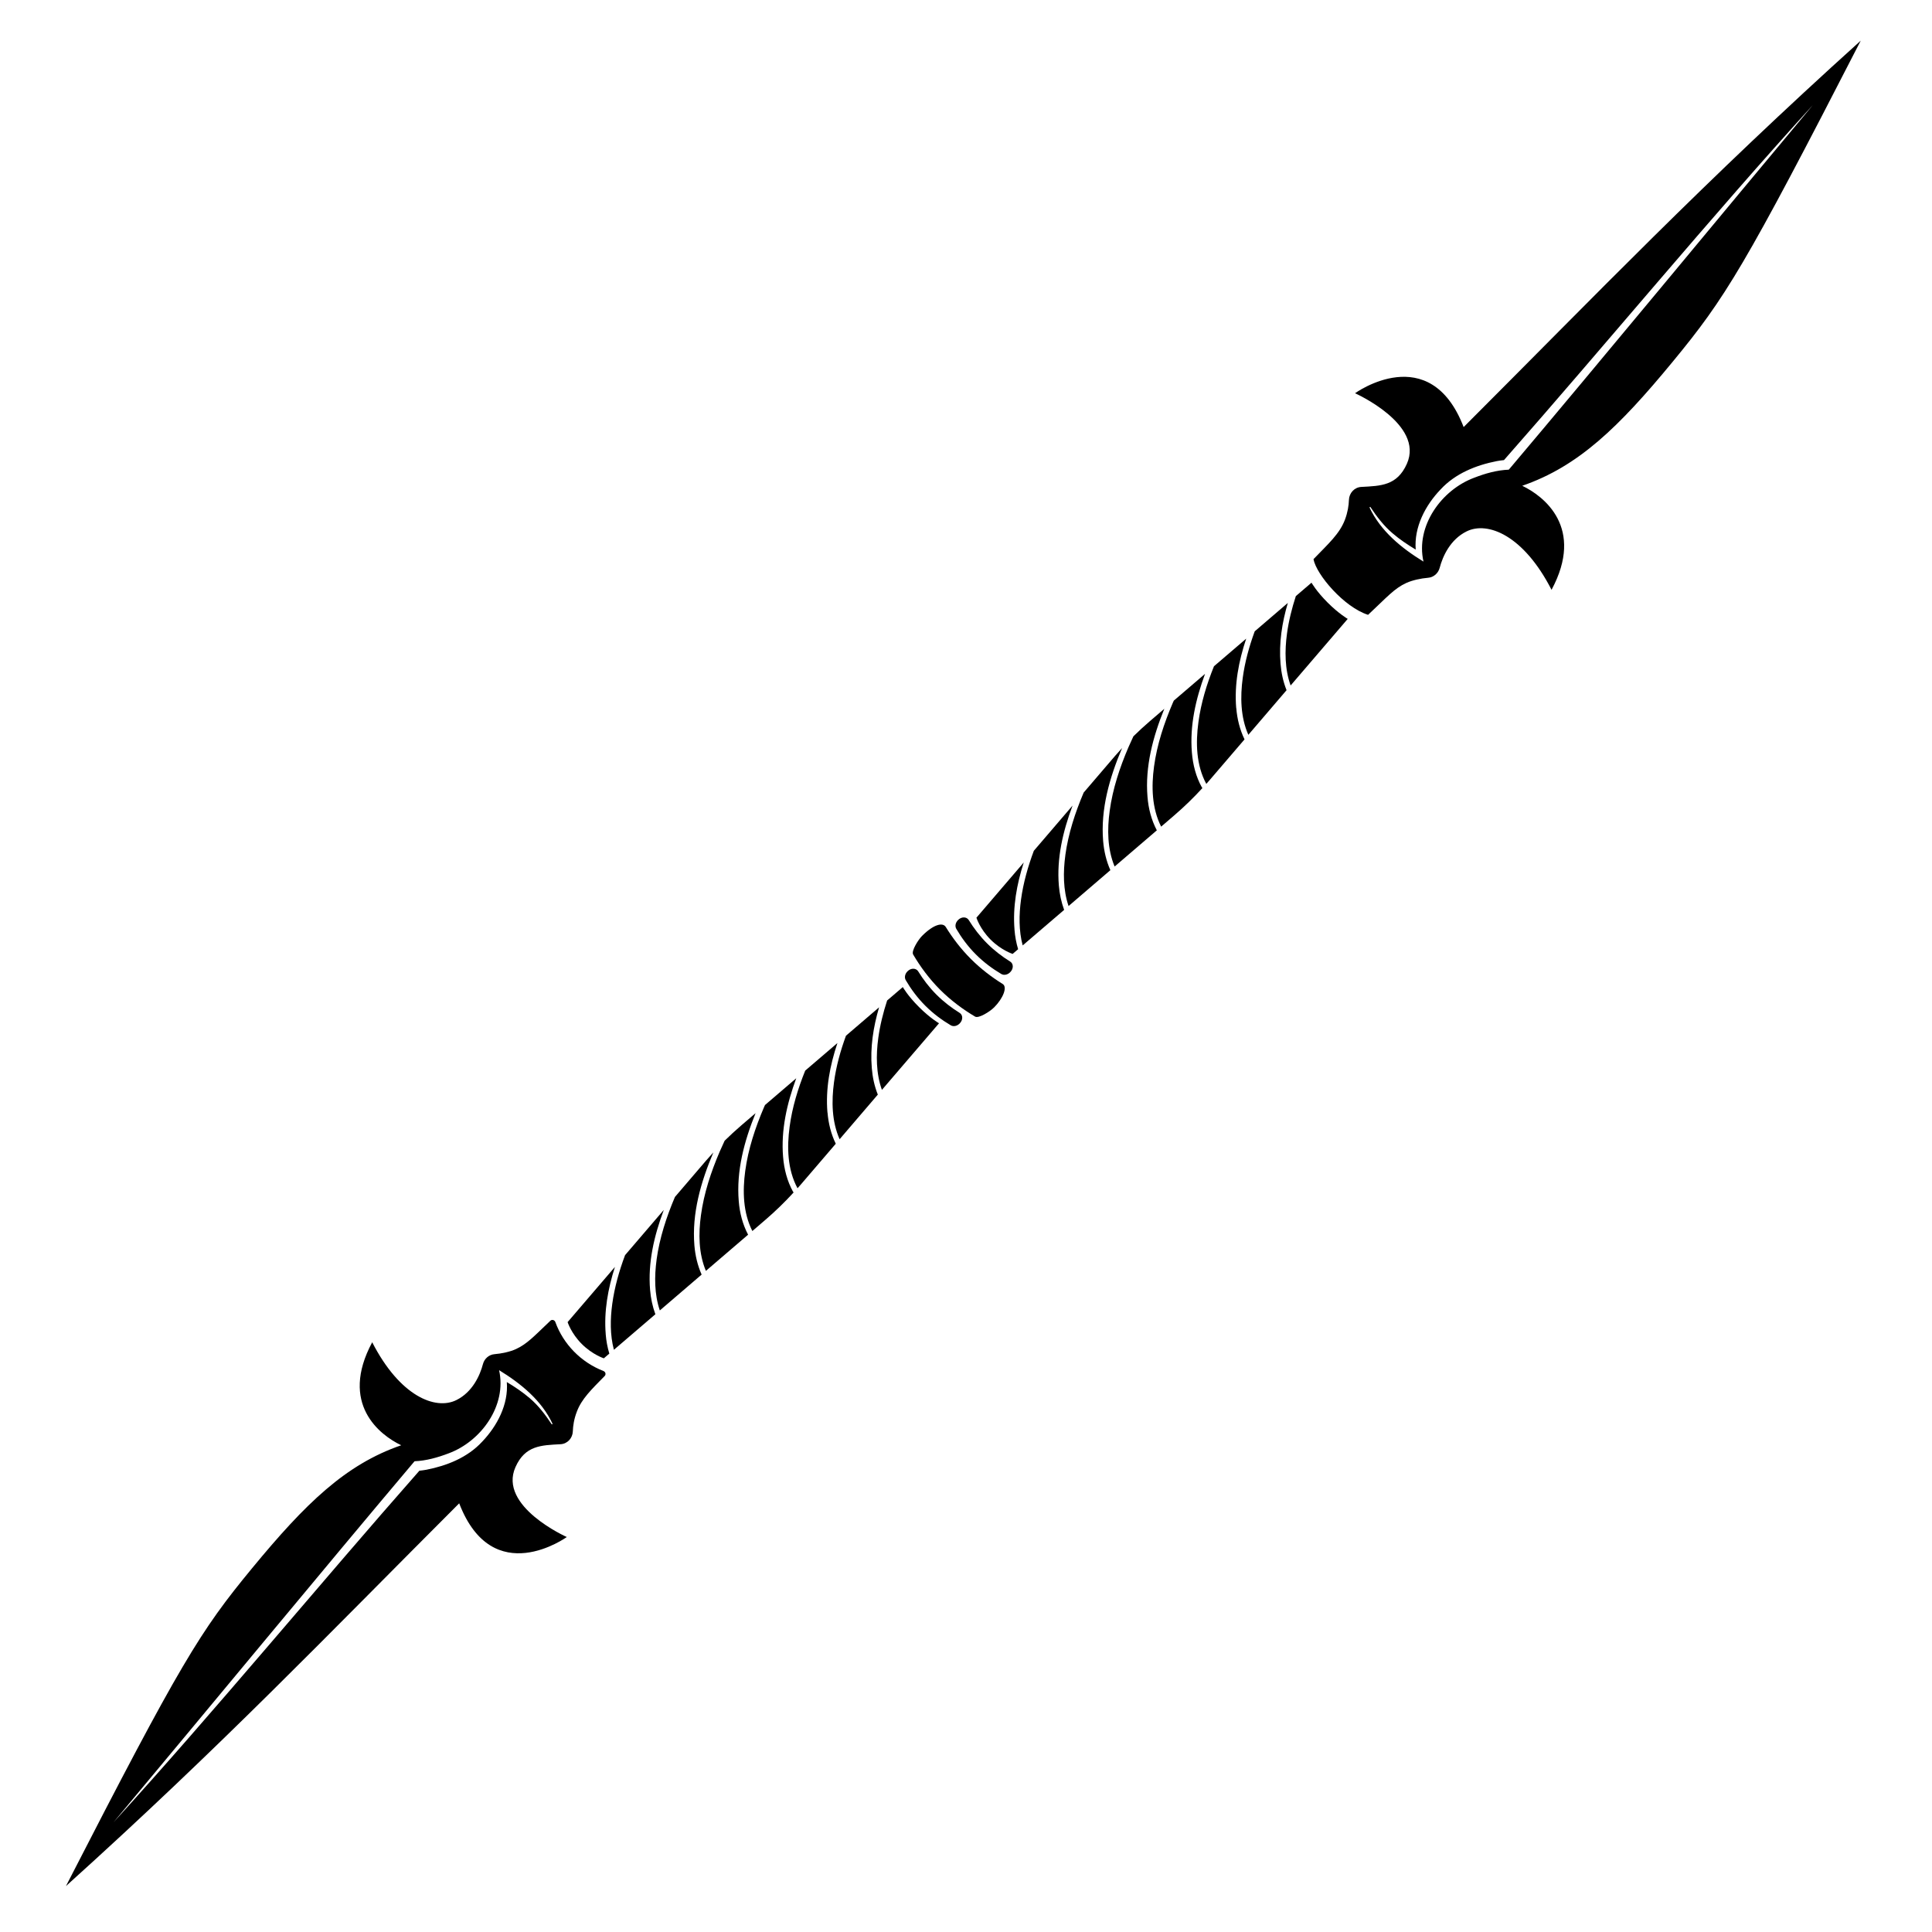 <svg width="128" height="128" viewBox="0 0 128 128" fill="none" xmlns="http://www.w3.org/2000/svg">
<g clip-path="url(#clip0_268_12822)">
<path d="M96.972 28.298C94.726 22.472 89.774 26.053 89.774 26.053C89.774 26.053 94.376 28.102 93.21 30.726C92.562 32.181 91.483 32.191 90.191 32.26C89.734 32.283 89.386 32.662 89.37 33.122C89.358 33.488 89.291 33.938 89.107 34.429C88.751 35.368 88.022 36.01 87.022 37.046C87.212 38.074 89.053 40.233 90.639 40.734C91.908 39.547 92.368 38.99 93.179 38.619C93.565 38.443 94.141 38.317 94.614 38.279C94.985 38.251 95.289 37.977 95.384 37.616C95.583 36.859 96.079 35.744 97.164 35.207C98.563 34.514 100.944 35.463 102.794 39.077C105.003 34.964 102.292 32.872 100.852 32.184C104.574 30.897 107.244 28.309 110.827 23.958C114.311 19.732 115.585 17.676 123.279 2.693C112.856 12.087 105.865 19.4 96.969 28.296L96.972 28.298ZM100.052 31.01L99.96 31.117C99.177 31.148 98.407 31.365 97.68 31.647C95.499 32.452 93.777 34.854 94.309 37.207C92.859 36.32 91.465 35.187 90.731 33.614L90.785 33.58C91.209 34.225 91.68 34.839 92.261 35.332C92.734 35.739 93.256 36.087 93.795 36.412C93.675 34.926 94.435 33.475 95.442 32.427C96.417 31.37 97.793 30.818 99.172 30.549C99.323 30.521 99.484 30.498 99.642 30.483C106.298 22.927 113.434 14.282 120.107 6.959C114.28 13.931 105.835 24.168 100.052 31.01Z" fill="black"/>
<path d="M30.426 99.607C32.652 105.377 37.552 101.832 37.552 101.832C37.552 101.832 32.994 99.806 34.15 97.202C34.79 95.76 35.862 95.752 37.138 95.683C37.591 95.66 37.936 95.284 37.951 94.829C37.964 94.468 38.028 94.02 38.215 93.532C38.537 92.672 39.181 92.064 40.059 91.166C40.164 91.061 40.12 90.89 39.982 90.834C38.483 90.25 37.319 89.046 36.793 87.588C36.741 87.45 36.57 87.401 36.463 87.503C35.378 88.531 34.931 89.035 34.181 89.381C33.8 89.557 33.232 89.68 32.759 89.718C32.391 89.749 32.091 90.017 31.997 90.373C31.8 91.123 31.306 92.23 30.235 92.76C28.848 93.445 26.492 92.506 24.659 88.928C22.472 93.002 25.157 95.074 26.582 95.752C22.896 97.023 20.252 99.591 16.701 103.899C13.251 108.086 11.987 110.122 4.37 124.957C14.693 115.652 21.615 108.408 30.426 99.596L30.426 99.607ZM27.375 96.918L27.467 96.811C28.239 96.78 29.004 96.563 29.726 96.287C31.887 95.486 33.59 93.112 33.066 90.777C34.503 91.657 35.885 92.777 36.611 94.338L36.557 94.371C36.135 93.734 35.672 93.123 35.097 92.634C34.629 92.233 34.115 91.887 33.578 91.565C33.695 93.038 32.943 94.471 31.946 95.514C30.979 96.563 29.618 97.105 28.25 97.374C28.099 97.402 27.94 97.422 27.784 97.44C21.19 104.924 14.126 113.488 7.514 120.739C13.284 113.833 21.651 103.696 27.375 96.918Z" fill="black"/>
<path d="M66.932 64.406L66.919 64.419C66.753 64.585 66.512 64.632 66.338 64.529C65.763 64.189 65.182 63.762 64.653 63.233C64.123 62.703 63.694 62.115 63.356 61.537C63.256 61.365 63.302 61.125 63.469 60.959L63.481 60.946C63.704 60.723 64.042 60.728 64.182 60.956C64.507 61.48 64.906 62.012 65.392 62.498C65.878 62.984 66.4 63.378 66.927 63.706C67.154 63.846 67.157 64.181 66.934 64.404L66.932 64.406Z" fill="black"/>
<path d="M63.582 67.805L63.569 67.818C63.403 67.984 63.163 68.031 62.989 67.928C62.413 67.588 61.833 67.161 61.303 66.631C60.774 66.102 60.344 65.514 60.007 64.936C59.907 64.764 59.953 64.524 60.119 64.358L60.132 64.345C60.354 64.122 60.692 64.127 60.833 64.355C61.157 64.879 61.556 65.411 62.042 65.897C62.528 66.383 63.05 66.777 63.577 67.105C63.805 67.245 63.807 67.58 63.585 67.803L63.582 67.805Z" fill="black"/>
<path d="M65.843 66.757C65.209 67.391 65.826 66.775 65.826 66.775C65.595 67.005 64.841 67.494 64.603 67.353C63.813 66.885 63.009 66.296 62.283 65.57C61.557 64.844 60.963 64.03 60.498 63.237C60.36 63.002 60.848 62.248 61.078 62.017C61.078 62.017 60.321 62.775 61.096 61.999C61.871 61.224 62.465 61.102 62.659 61.414C63.107 62.138 63.654 62.864 64.324 63.534C64.994 64.204 65.713 64.744 66.434 65.194C66.746 65.388 66.485 66.12 65.849 66.757L65.843 66.757Z" fill="black"/>
<path d="M77.144 46.955L76.18 47.781C75.806 48.103 75.441 48.438 75.09 48.784C74.98 49.022 74.868 49.262 74.763 49.505C74.185 50.856 73.717 52.265 73.52 53.72C73.351 54.948 73.364 56.255 73.847 57.409L76.643 55.012C76.28 54.321 76.085 53.564 76.024 52.787C75.858 50.789 76.384 48.82 77.141 46.953L77.144 46.955Z" fill="black"/>
<path d="M70.582 56.659C70.431 57.777 70.431 58.953 70.795 60.028L73.565 57.651C73.294 57.043 73.143 56.39 73.086 55.725C72.91 53.61 73.508 51.523 74.342 49.559C74.181 49.735 74.023 49.909 73.867 50.091L71.797 52.508C71.232 53.835 70.777 55.227 70.58 56.661L70.582 56.659Z" fill="black"/>
<path d="M85.32 39.947L83.128 41.827C82.762 42.827 82.476 43.855 82.335 44.906C82.164 46.167 82.187 47.51 82.706 48.684L85.238 45.727C85.013 45.17 84.888 44.574 84.839 43.973C84.724 42.609 84.936 41.256 85.323 39.944L85.32 39.947Z" fill="black"/>
<path d="M71.057 53.375L68.494 56.367C68.103 57.414 67.796 58.493 67.645 59.6C67.51 60.601 67.494 61.654 67.755 62.636L70.502 60.283C70.313 59.767 70.198 59.222 70.152 58.669C70.001 56.866 70.418 55.083 71.057 53.38L71.057 53.375Z" fill="black"/>
<path d="M81.902 46.914C81.771 45.351 82.066 43.804 82.564 42.312L80.429 44.141C79.948 45.333 79.569 46.571 79.398 47.847C79.211 49.221 79.249 50.692 79.92 51.935C79.984 51.861 80.05 51.789 80.117 51.712L82.454 48.986C82.14 48.339 81.966 47.633 81.907 46.914L81.902 46.914Z" fill="black"/>
<path d="M67.215 61.601C67.09 60.089 67.361 58.59 67.826 57.142L64.691 60.8C64.691 60.8 64.921 61.542 65.629 62.25C66.338 62.959 67.09 63.199 67.09 63.199L67.453 62.887C67.328 62.47 67.248 62.038 67.213 61.598L67.215 61.601Z" fill="black"/>
<path d="M85.855 39.486C85.592 40.297 85.382 41.126 85.267 41.972C85.111 43.116 85.116 44.323 85.507 45.415L89.29 41.003C89.29 41.003 88.707 40.67 87.958 39.921C87.208 39.172 86.891 38.604 86.891 38.604L85.858 39.489L85.855 39.486Z" fill="black"/>
<path d="M79.627 52.165C79.231 51.452 79.031 50.659 78.965 49.85C78.819 48.078 79.218 46.323 79.837 44.645L77.768 46.418C77.747 46.469 77.722 46.515 77.701 46.566C77.123 47.917 76.655 49.326 76.458 50.782C76.276 52.119 76.312 53.547 76.929 54.767L77.801 54.017C78.458 53.452 79.082 52.848 79.665 52.209C79.653 52.196 79.637 52.181 79.624 52.163L79.627 52.165Z" fill="black"/>
<path d="M50.064 73.745L49.1 74.571C48.726 74.894 48.361 75.229 48.01 75.574C47.9 75.812 47.788 76.052 47.683 76.295C47.105 77.646 46.637 79.055 46.44 80.51C46.271 81.738 46.284 83.045 46.767 84.199L49.563 81.802C49.2 81.111 49.005 80.354 48.944 79.577C48.777 77.579 49.304 75.61 50.061 73.743L50.064 73.745Z" fill="black"/>
<path d="M43.502 83.452C43.351 84.57 43.351 85.746 43.715 86.82L46.485 84.444C46.214 83.836 46.063 83.183 46.006 82.518C45.83 80.403 46.428 78.316 47.262 76.352C47.101 76.528 46.943 76.702 46.786 76.884L44.717 79.301C44.152 80.628 43.697 82.02 43.5 83.454L43.502 83.452Z" fill="black"/>
<path d="M58.24 66.739L56.048 68.619C55.682 69.619 55.396 70.647 55.255 71.699C55.084 72.96 55.107 74.302 55.626 75.477L58.158 72.52C57.933 71.962 57.808 71.366 57.759 70.765C57.644 69.402 57.856 68.049 58.242 66.737L58.24 66.739Z" fill="black"/>
<path d="M43.975 80.165L41.412 83.157C41.021 84.204 40.714 85.283 40.563 86.391C40.428 87.391 40.412 88.444 40.673 89.427L43.42 87.073C43.231 86.557 43.116 86.012 43.07 85.46C42.919 83.656 43.336 81.874 43.975 80.17L43.975 80.165Z" fill="black"/>
<path d="M54.82 73.704C54.689 72.141 54.983 70.594 55.482 69.103L53.347 70.931C52.866 72.123 52.487 73.361 52.316 74.638C52.129 76.011 52.167 77.482 52.838 78.725C52.901 78.651 52.968 78.579 53.035 78.502L55.372 75.776C55.058 75.129 54.884 74.423 54.825 73.704L54.82 73.704Z" fill="black"/>
<path d="M40.131 88.393C40.006 86.882 40.277 85.383 40.742 83.935L37.606 87.593C37.606 87.593 37.837 88.334 38.545 89.043C39.254 89.751 40.006 89.992 40.006 89.992L40.369 89.68C40.244 89.263 40.164 88.831 40.129 88.391L40.131 88.393Z" fill="black"/>
<path d="M58.777 66.279C58.514 67.089 58.304 67.918 58.189 68.765C58.033 69.908 58.038 71.115 58.429 72.207L62.212 67.795C62.212 67.795 61.629 67.463 60.88 66.713C60.13 65.964 59.813 65.396 59.813 65.396L58.78 66.281L58.777 66.279Z" fill="black"/>
<path d="M52.543 78.958C52.147 78.244 51.947 77.451 51.881 76.643C51.735 74.87 52.134 73.116 52.753 71.438L50.684 73.21C50.663 73.262 50.638 73.308 50.617 73.359C50.039 74.709 49.571 76.119 49.374 77.574C49.192 78.912 49.228 80.339 49.845 81.559L50.717 80.81C51.374 80.244 51.998 79.641 52.581 79.001C52.569 78.988 52.553 78.973 52.541 78.955L52.543 78.958Z" fill="black"/>
</g>
<defs>
<clipPath id="clip0_268_12822">
<rect width="128" height="128" fill="white"/>
</clipPath>
</defs>
</svg>
